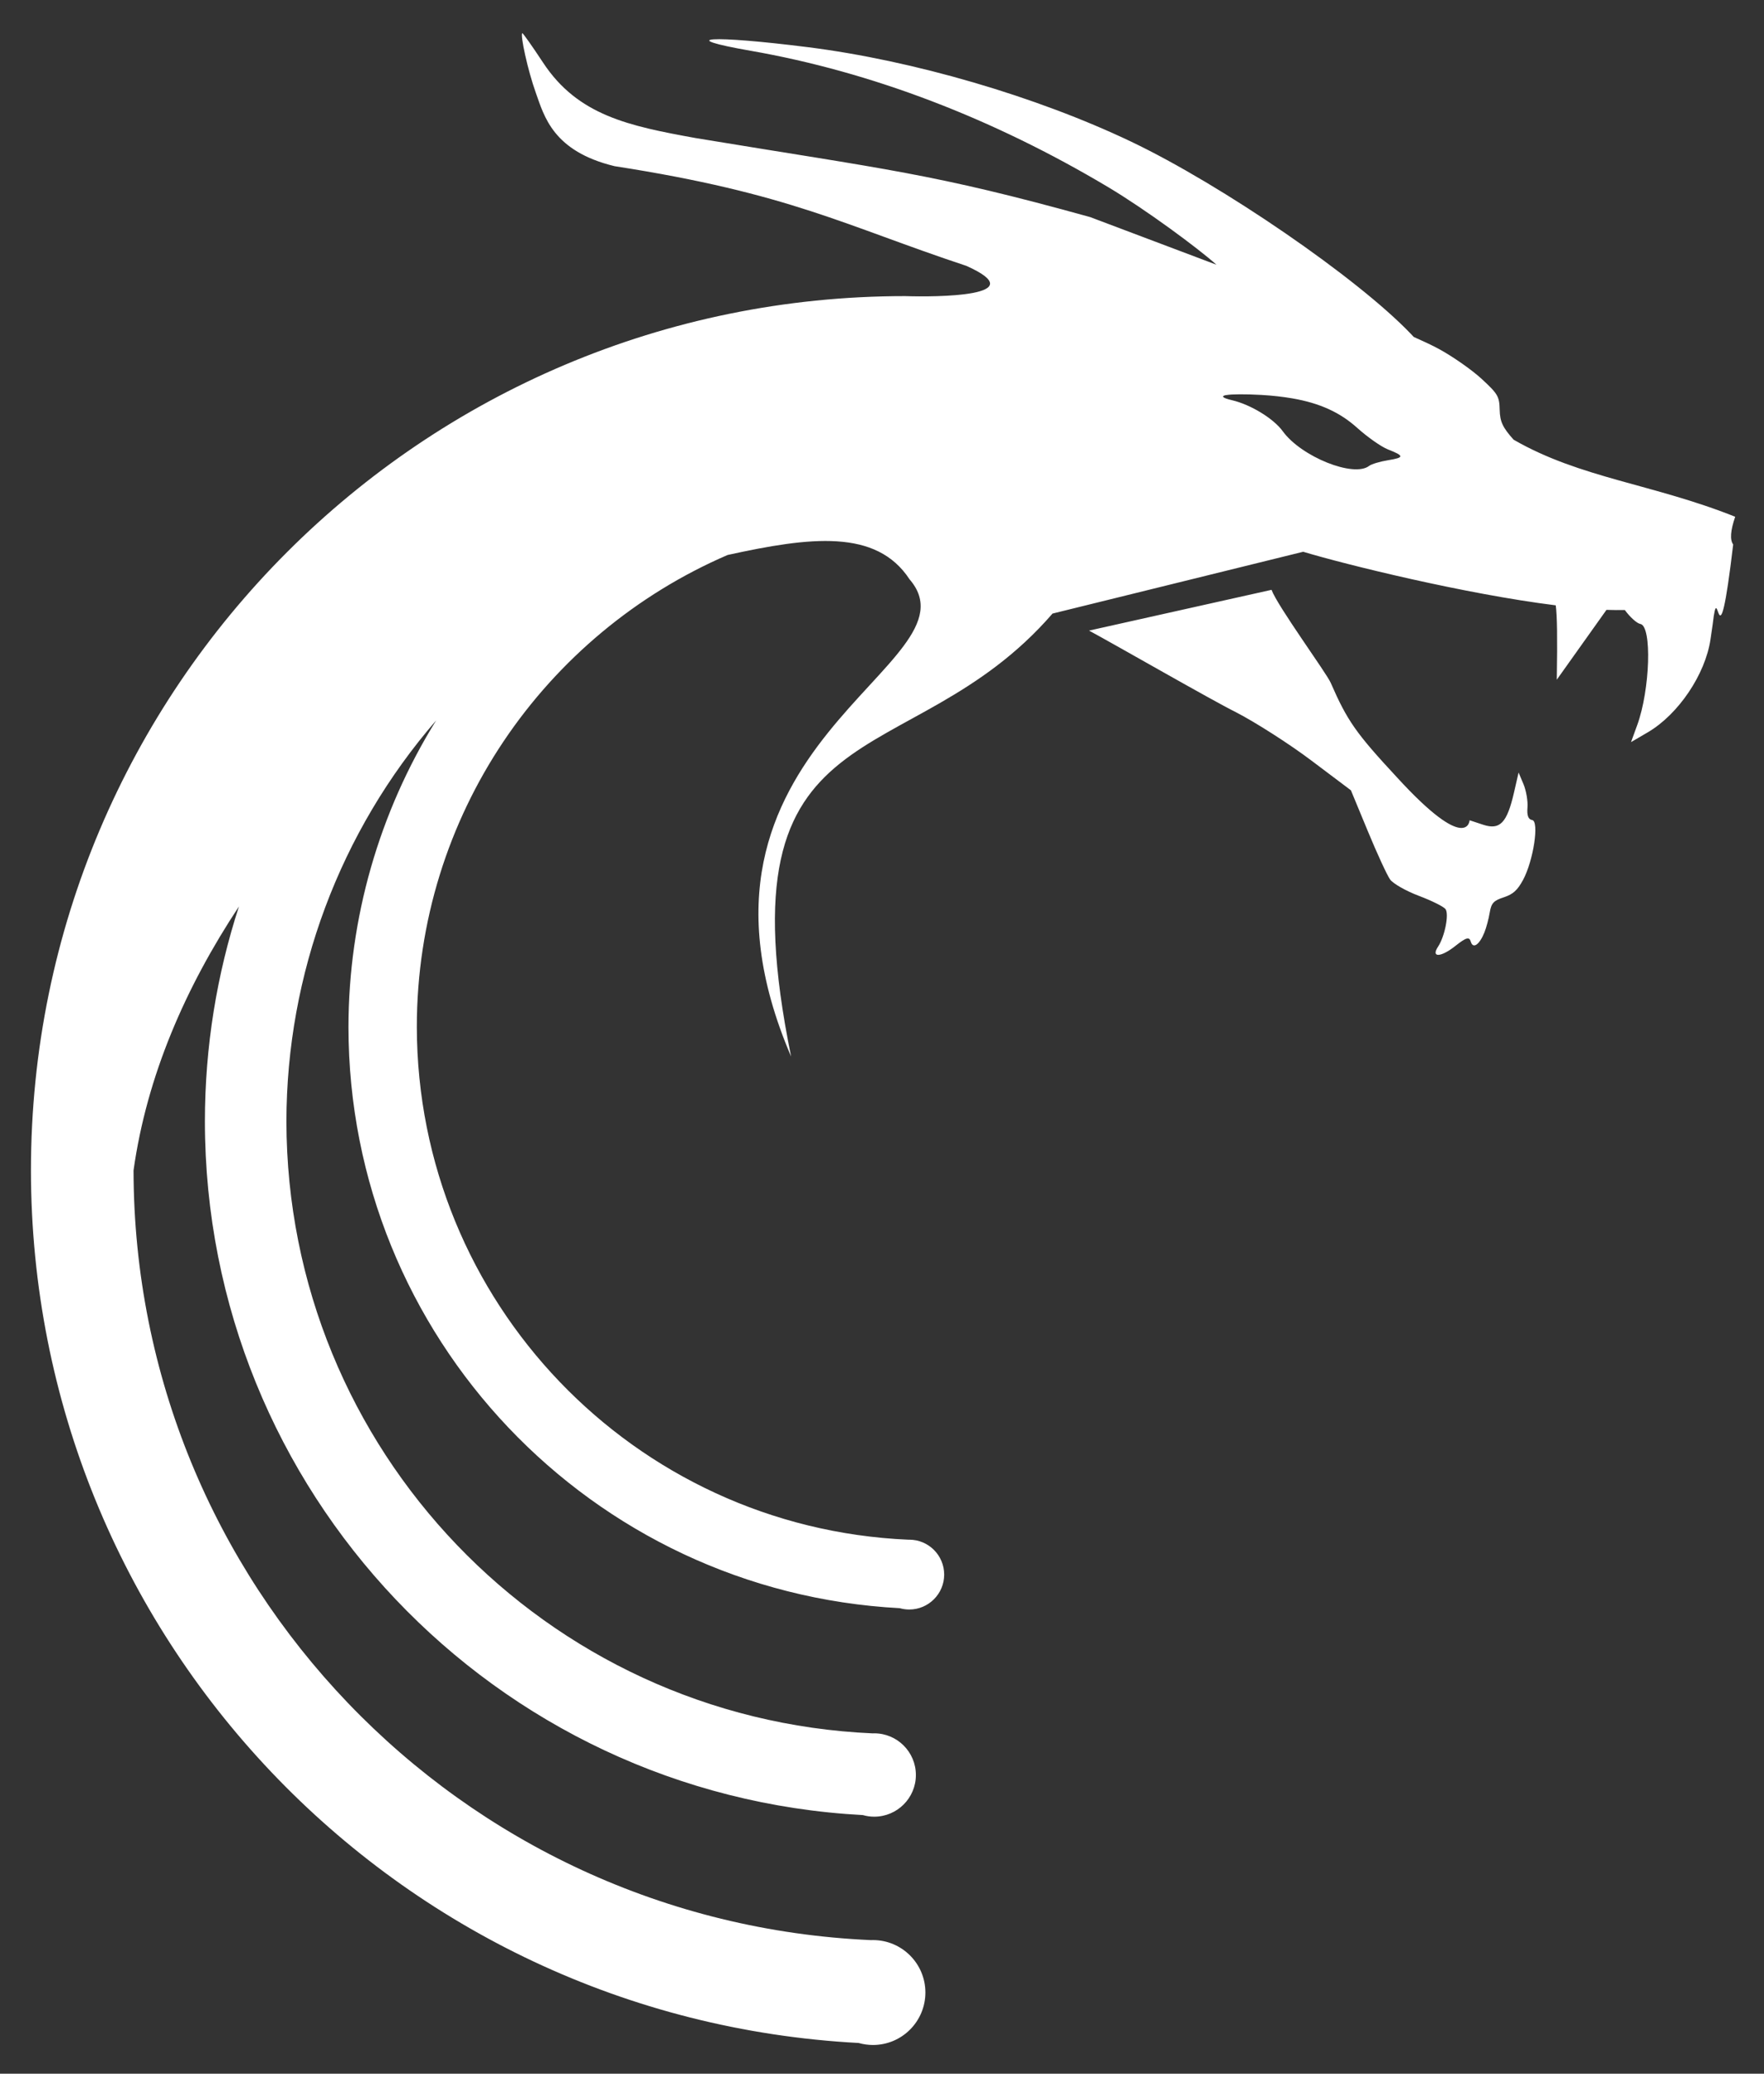 <?xml version="1.0" encoding="UTF-8" standalone="no"?>
<!-- Created with Inkscape (http://www.inkscape.org/) -->

<svg
   xmlns:dc="http://purl.org/dc/elements/1.1/"
   xmlns:cc="http://creativecommons.org/ns#"
   xmlns:rdf="http://www.w3.org/1999/02/22-rdf-syntax-ns#"
   xmlns:svg="http://www.w3.org/2000/svg"
   xmlns="http://www.w3.org/2000/svg"
   xmlns:sodipodi="http://sodipodi.sourceforge.net/DTD/sodipodi-0.dtd"
   xmlns:inkscape="http://www.inkscape.org/namespaces/inkscape"
   version="1.1"
   id="svg815"
   width="57"
   height="67"
   viewBox="0 0 57 67"
   sodipodi:docname="iso-canvate-shiroi.svg"
   inkscape:version="0.92.2 (5c3e80d, 2017-08-06)">
  <rect x="0" y="0" width="57" height="67" fill="#333333" stroke="none"/>
  <defs
     id="defs819" />
  <sodipodi:namedview
     pagecolor="#ffffff"
     bordercolor="#666666"
     borderopacity="1"
     objecttolerance="10"
     gridtolerance="10"
     guidetolerance="10"
     inkscape:pageopacity="0"
     inkscape:pageshadow="2"
     inkscape:window-width="1280"
     inkscape:window-height="971"
     id="namedview817"
     showgrid="false"
     inkscape:zoom="4.778269"
     inkscape:cx="38.549555"
     inkscape:cy="20.771436"
     inkscape:window-x="-8"
     inkscape:window-y="-8"
     inkscape:window-maximized="1"
     inkscape:current-layer="svg815"
     showguides="true"
     inkscape:guide-bbox="true" />
  <path
     style="fill:#ffffff;fill-opacity:1;stroke-width:0.102"
     d="m 16.876,1.072 c -0.068,0.058 0.17,1.178 0.439,1.93 0.269,0.752 0.553,1.886 2.544,2.367 5.68,0.882 7.42,1.913 11.37,3.222 C 33.446,9.587 30.219,9.6 29.248,9.567 13.647,9.567 1,22.214 1,37.815 c 0.009,15.011 11.756,27.394 26.746,28.192 0.149,0.043 0.304,0.064 0.459,0.065 0.937,7.13e-4 1.696,-0.758 1.697,-1.695 -2.84e-4,-0.937 -0.76,-1.695 -1.697,-1.695 -0.019,2.93e-4 -0.037,8.52e-4 -0.056,0.002 C 14.835,62.097 4.336,51.142 4.315,37.815 c 0.43,-3.057 1.678,-5.913 3.406,-8.528 -0.711,2.188 -1.1,4.522 -1.1,6.947 0.007,11.932 9.345,21.775 21.261,22.41 0.119,0.034 0.241,0.052 0.365,0.052 0.744,1.32e-4 1.348,-0.603 1.348,-1.348 -8.64e-4,-0.744 -0.604,-1.346 -1.348,-1.346 -0.015,3.5e-4 -0.03,8.81e-4 -0.045,0.002 C 17.617,55.538 9.271,46.829 9.255,36.234 c 0.004,-4.761 1.723,-9.362 4.84,-12.96 -1.849,2.975 -2.831,6.406 -2.835,9.909 0.006,9.998 7.83,18.245 17.813,18.776 0.099,0.028 0.202,0.043 0.305,0.043 0.624,0.001 1.131,-0.505 1.131,-1.129 -9.22e-4,-0.624 -0.507,-1.129 -1.131,-1.127 -0.012,-1.93e-4 -0.024,-1.93e-4 -0.036,0 C 20.475,49.355 13.483,42.059 13.469,33.182 c 2.92e-4,-6.838 4.137,-12.706 10.042,-15.251 2.662,-0.584 4.805,-0.853 5.879,0.786 2.398,2.774 -8.158,5.313 -3.827,15.419 -2.365,-11.575 3.784,-8.929 8.447,-14.312 l 8.1,-1.997 c 1.375,0.414 5.227,1.365 8.161,1.731 0.044,0.352 0.055,1.022 0.033,2.403 l 1.606,-2.257 c 0.21,0.007 0.409,0.009 0.593,0.005 0.166,0.23 0.392,0.432 0.5,0.45 0.382,0.062 0.318,2.126 -0.101,3.272 l -0.199,0.546 0.544,-0.318 c 0.986,-0.578 1.856,-1.869 2.024,-3.001 l 0.072,-0.495 c 0.198,-1.706 0.148,1.757 0.661,-2.571 -0.111,-0.154 -0.088,-0.449 0.065,-0.896 -2.655,-1.062 -5.002,-1.246 -7.16,-2.49 -0.355,-0.397 -0.44,-0.582 -0.45,-0.965 -0.011,-0.437 -0.056,-0.512 -0.58,-0.997 -0.312,-0.289 -0.934,-0.725 -1.382,-0.968 -0.217,-0.118 -0.502,-0.251 -0.815,-0.39 l -0.101,-0.107 C 43.856,8.977 39.488,5.977 36.543,4.573 33.488,3.117 29.512,1.954 26.111,1.525 c -3.146,-0.397 -4.349,-0.32 -1.848,0.117 3.893,0.681 7.813,2.176 11.555,4.41 1.19,0.711 2.878,1.954 3.491,2.502 L 35.226,7.014 C 30.091,5.588 28.688,5.486 22.474,4.46 20.323,4.07 18.675,3.733 17.55,2.026 17.196,1.488 16.892,1.059 16.876,1.072 Z M 40.052,12.74 c 0.192,-0.001 0.431,0.004 0.71,0.02 0.362,0.021 0.69,0.059 0.99,0.11 0.9,0.155 1.549,0.455 2.103,0.954 0.331,0.298 0.776,0.61 0.988,0.694 0.541,0.213 0.541,0.265 0.005,0.352 -0.258,0.042 -0.532,0.124 -0.607,0.182 -0.496,0.387 -2.195,-0.295 -2.792,-1.12 -0.295,-0.408 -1.037,-0.861 -1.637,-1.001 -0.324,-0.076 -0.366,-0.136 -0.188,-0.168 v 0.002 c 0.089,-0.016 0.234,-0.024 0.426,-0.025 z m 1.035,6.317 -5.897,1.317 c 0.839,0.452 3.959,2.246 4.745,2.636 0.642,0.331 1.742,1.036 2.443,1.565 l 1.274,0.959 0.546,1.319 c 0.3,0.726 0.624,1.429 0.721,1.563 0.097,0.134 0.516,0.373 0.932,0.529 0.416,0.157 0.801,0.349 0.858,0.428 0.119,0.164 -0.025,0.885 -0.24,1.211 -0.241,0.364 0.087,0.353 0.556,-0.02 0.351,-0.278 0.453,-0.306 0.5,-0.141 0.07,0.245 0.276,0.108 0.439,-0.293 0.062,-0.153 0.14,-0.443 0.173,-0.645 0.051,-0.306 0.126,-0.387 0.452,-0.493 0.3,-0.098 0.444,-0.227 0.625,-0.562 0.334,-0.618 0.529,-1.897 0.295,-1.935 -0.127,-0.021 -0.173,-0.146 -0.152,-0.405 0.017,-0.206 -0.041,-0.545 -0.128,-0.753 l -0.159,-0.378 -0.15,0.654 c -0.225,0.973 -0.451,1.211 -0.99,1.035 l -0.443,-0.146 c 0,0 -0.055,1.118 -2.349,-1.389 -1.324,-1.425 -1.605,-1.827 -2.139,-3.053 -0.139,-0.319 -1.715,-2.47 -1.912,-3.003 z"
     id="path10251-4-7"
     inkscape:connector-curvature="0"
     sodipodi:nodetypes="szcccccccccccccccccccccccccccccccccccccccccccccccccccccccccscccccccccccccccccccccccccccccccccccccccc" />
  <path
     sodipodi:type="star"
     style="fill:#000000;fill-opacity:0;stroke:none;stroke-width:1;stroke-linecap:round;stroke-linejoin:round;stroke-miterlimit:4;stroke-dasharray:none;stroke-opacity:1;paint-order:normal"
     id="path2679"
     sodipodi:sides="5"
     sodipodi:cx="-377.49832"
     sodipodi:cy="-541.73346"
     sodipodi:r1="323.93066"
     sodipodi:r2="161.96533"
     sodipodi:arg1="0.67877047"
     sodipodi:arg2="1.307089"
     inkscape:flatsided="false"
     inkscape:rounded="0"
     inkscape:randomized="0"
     d="m -125.368,-338.358 -209.912,-47.009 -157.727,146.27 -20.158,-214.165 -187.851,-104.808 197.454,-85.352 41.629,-211.045 142.191,161.414 213.579,-25.625 -109.575,185.111 z"
     inkscape:transform-center-x="26.092236"
     inkscape:transform-center-y="-5.0481008" />
</svg>
